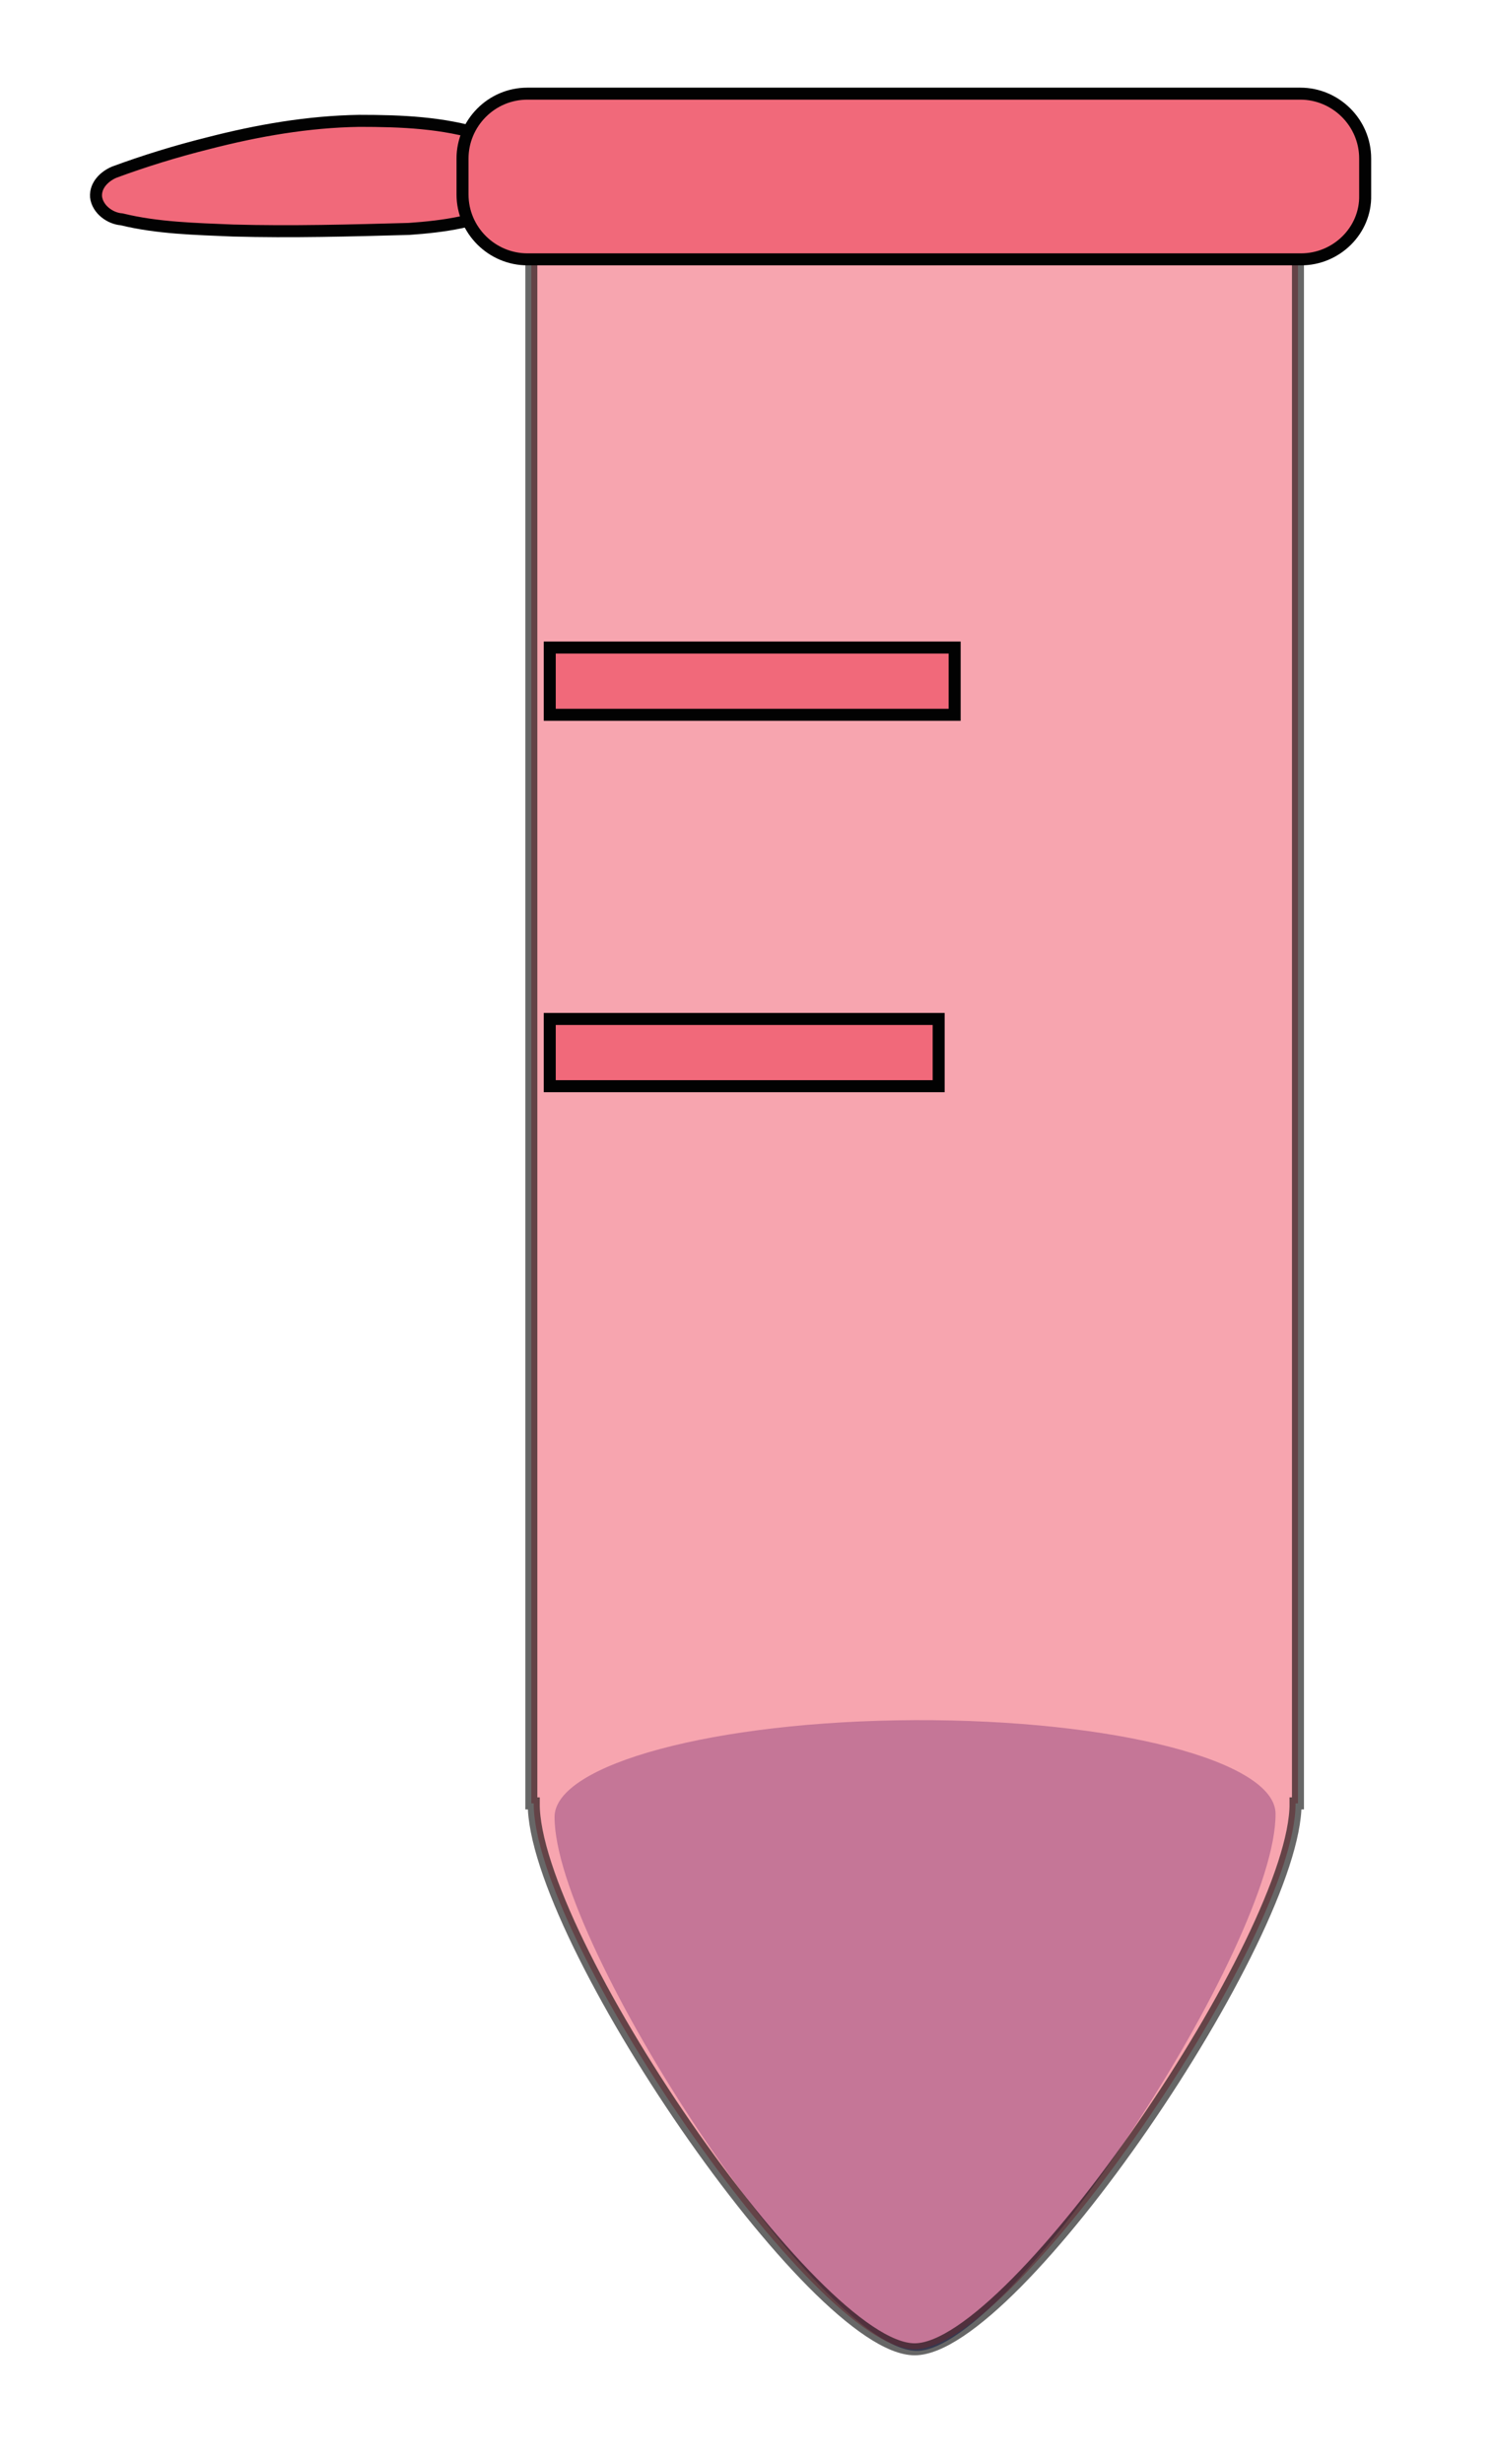 <?xml version="1.0" encoding="utf-8"?>
<!-- Generator: Adobe Illustrator 22.1.0, SVG Export Plug-In . SVG Version: 6.00 Build 0)  -->
<svg version="1.1" id="Layer_1" xmlns="http://www.w3.org/2000/svg" xmlns:xlink="http://www.w3.org/1999/xlink" x="0px" y="0px"
	 viewBox="0 0 186.7 307.8" style="enable-background:new 0 0 186.7 307.8;" xml:space="preserve">
<style type="text/css">
	.st0{fill:#818AC4;}
	.st1{opacity:0.6;fill:#F1697A;stroke:#020202;stroke-width:1.5;stroke-miterlimit:10;enable-background:new    ;}
	.st2{opacity:0.59;fill:#62BF7A;stroke:#020202;stroke-width:1.5;stroke-miterlimit:10;}
	.st3{fill:#F1697A;stroke:#020202;stroke-width:1.5;stroke-miterlimit:10;}
</style>
<path class="st0" d="M159.4,226.6L159.4,226.6L159.4,226.6c0-6.6-20.2-11.8-45.1-11.7s-45,5.5-45,12.1H69h0.3
	c0,16.1,33.3,66.7,45.3,66.7C126.5,293.5,159.5,242.7,159.4,226.6L159.4,226.6L159.4,226.6z"/>
<path id="path4980-6" class="st1" d="M66.4,26.1v199.2h0.3c-0.1,16.5,35,68.2,47.6,68.2s47.7-51.8,47.6-68.2h0.3V26.1H66.4z"/>
<path id="ellipse4988-9_1_" class="st2" d="M159.8,19.8c0,7-20.6,12.6-46.1,12.6s-46.1-5.7-46.1-12.6"/>
<path id="path4984-5" class="st3" d="M68.7,80.9h50.6v8.4H68.7V80.9z"/>
<path id="path4986-9" class="st3" d="M68.7,127.3h48.6v8.4H68.7V127.3z"/>
<path id="rect5002-4" class="st3" d="M44.9,15.1c-6.4,0.1-12.7,1.2-18.9,2.8c-4,1-7.9,2.2-11.7,3.6c-1.2,0.5-2.4,1.6-2.3,3.1
	c0.2,1.6,1.8,2.7,3.2,2.8c4.5,1.1,9.2,1.2,13.9,1.4c7.3,0.2,14.7,0,22-0.2c4.3-0.3,8.8-0.9,12.6-3c1.7-1.5,1.9-4.3,0.9-6.2
	c-0.9-1.5-2.6-2.1-4.2-2.5C55.4,15.3,50.1,15.1,44.9,15.1z"/>
<path class="st3" d="M162.6,32.4H65.9c-4.4,0-8.1-3.6-8.1-8.1v-4.5c0-4.4,3.6-8.1,8.1-8.1h96.6c4.4,0,8.1,3.6,8.1,8.1v4.6
	C170.7,28.8,167,32.4,162.6,32.4z"/>
</svg>
